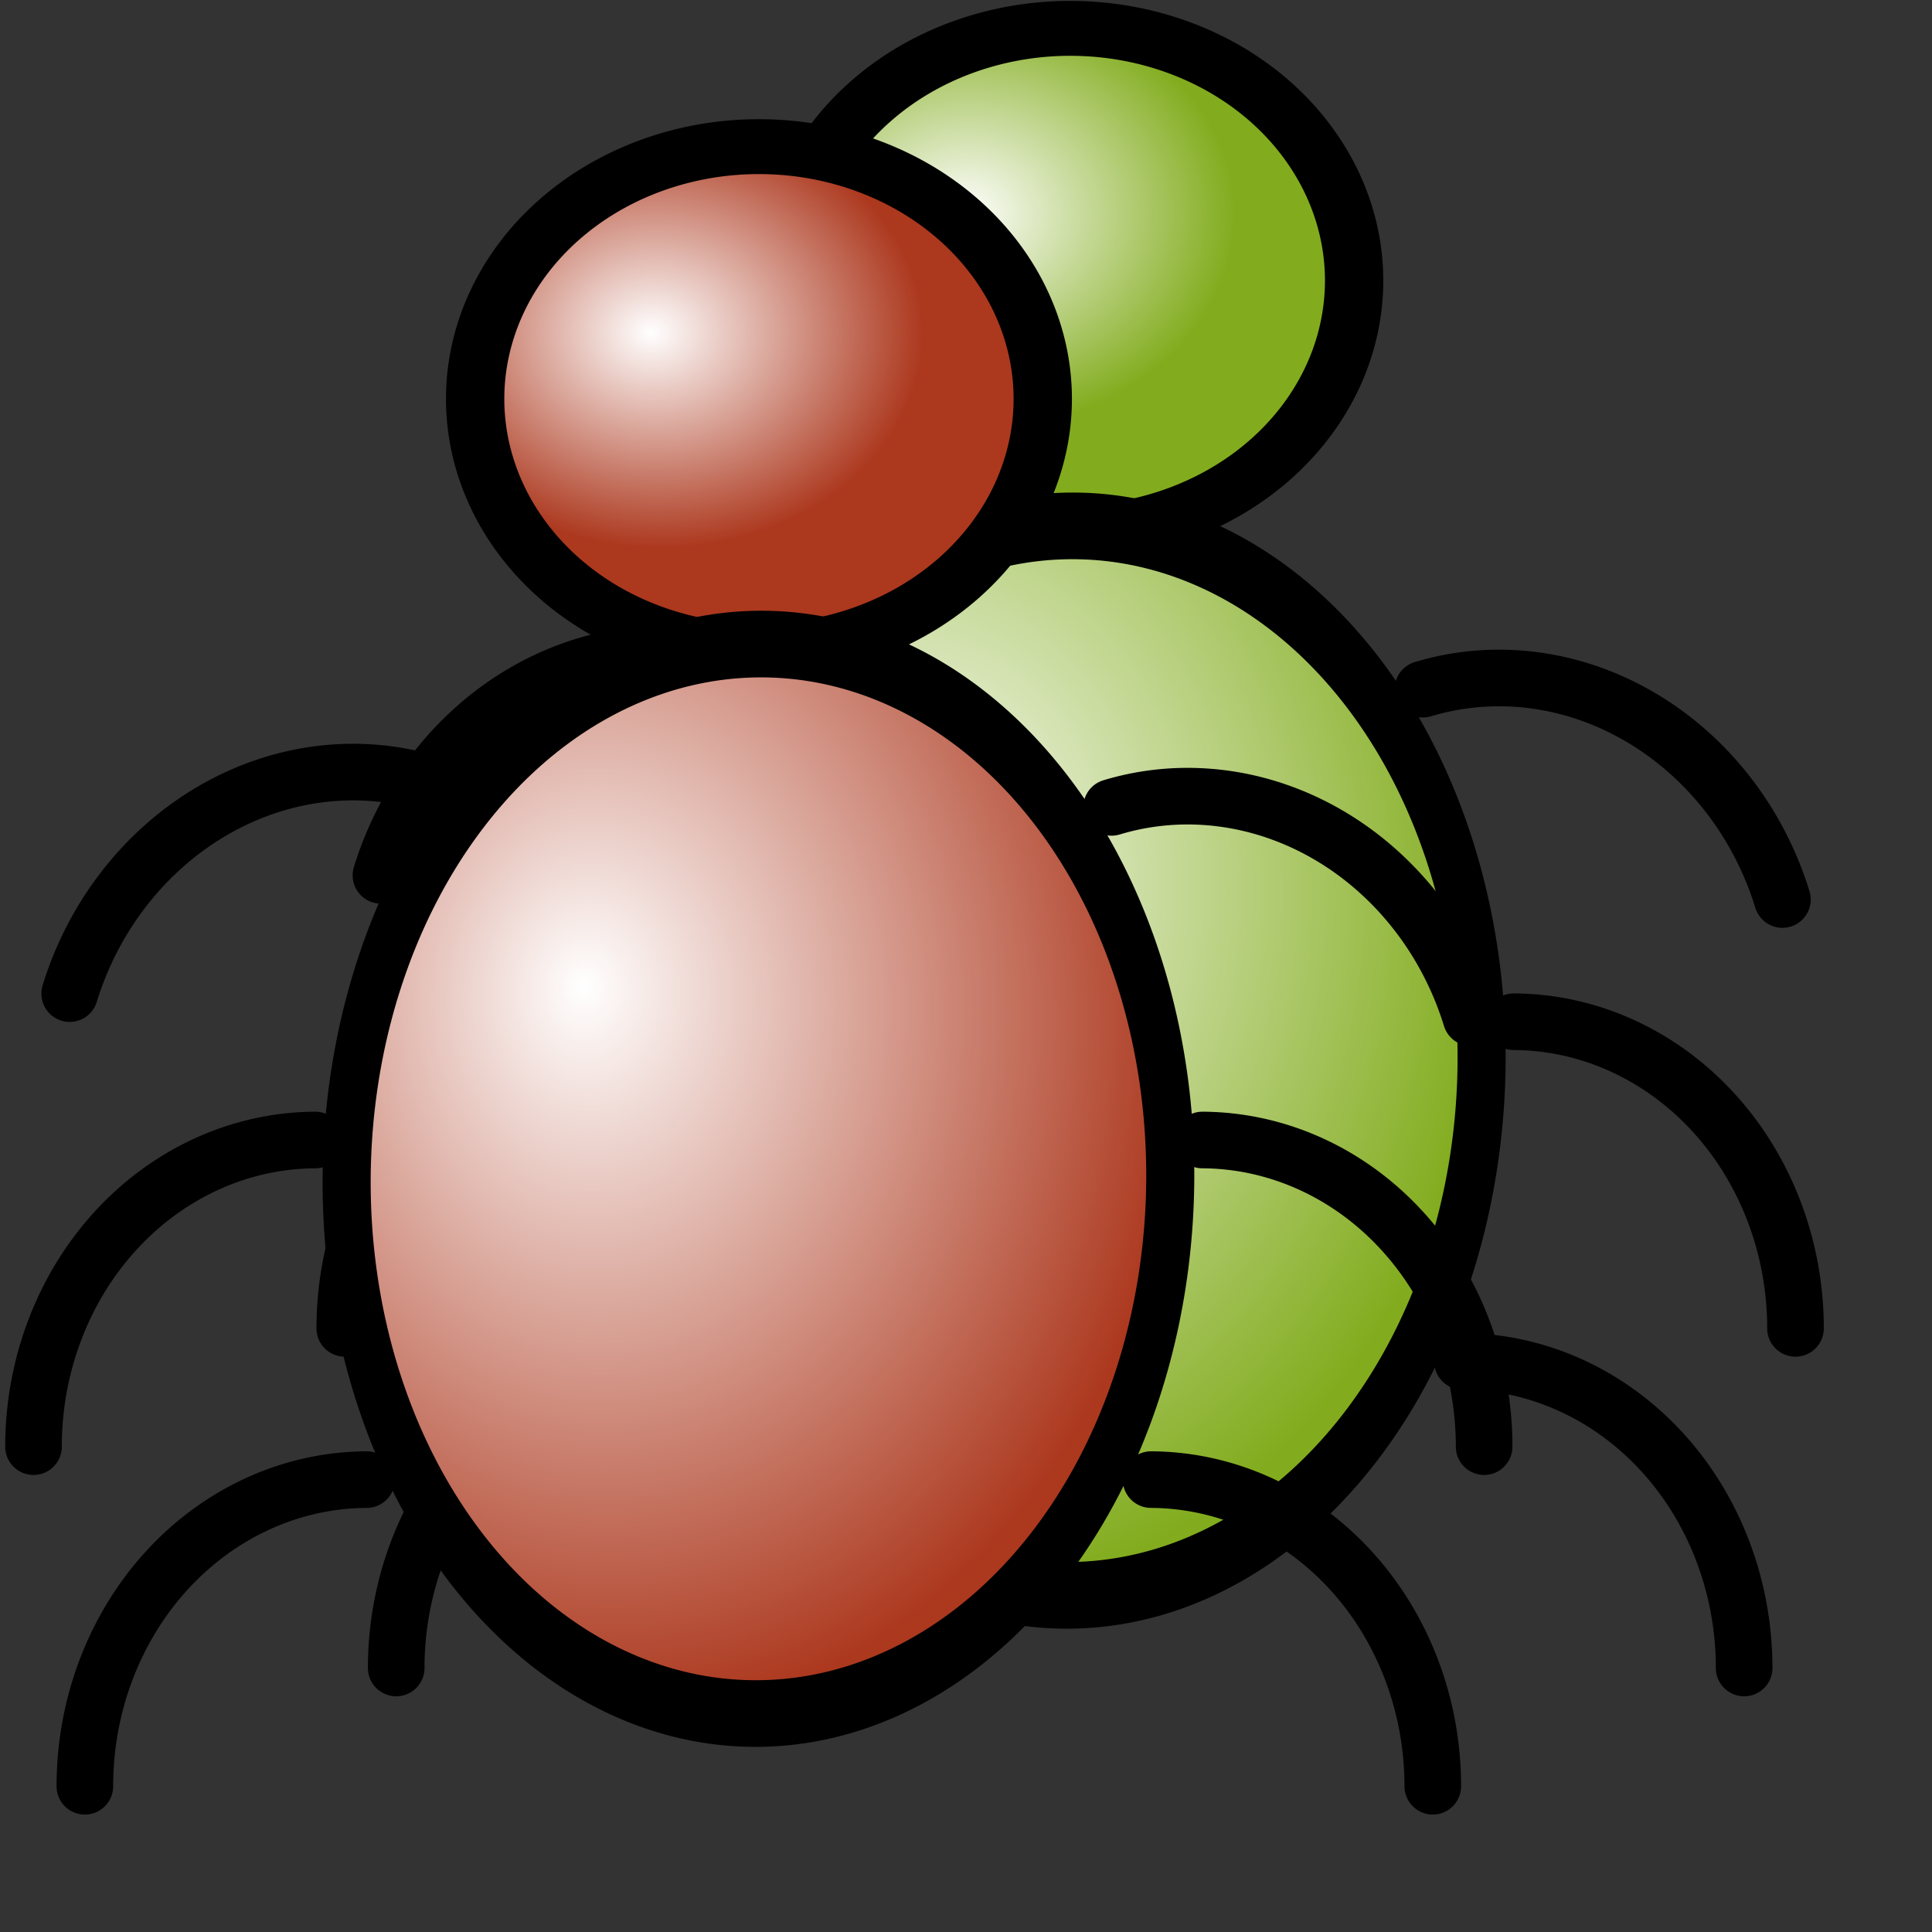 <?xml version="1.0" encoding="UTF-8" standalone="no"?>
<!DOCTYPE svg PUBLIC "-//W3C//DTD SVG 20010904//EN"
"http://www.w3.org/TR/2001/REC-SVG-20010904/DTD/svg10.dtd">
<!-- Created with Inkscape (http://www.inkscape.org/) -->
<svg
   width="16pt"
   height="16pt"
   id="svg1"
   sodipodi:version="0.32"
   inkscape:version="0.40"
   sodipodi:docbase="/home/mpt/ubuntu/launchpad/lib/canonical/launchpad/images"
   sodipodi:docname="bugs.svg"
   inkscape:export-filename="/home/mpt/ubuntu/launchpad/lib/canonical/launchpad/images/bugs.png"
   inkscape:export-xdpi="72.000000"
   inkscape:export-ydpi="72.000000"
   xmlns="http://www.w3.org/2000/svg"
   xmlns:cc="http://web.resource.org/cc/"
   xmlns:inkscape="http://www.inkscape.org/namespaces/inkscape"
   xmlns:sodipodi="http://sodipodi.sourceforge.net/DTD/sodipodi-0.dtd"
   xmlns:rdf="http://www.w3.org/1999/02/22-rdf-syntax-ns#"
   xmlns:dc="http://purl.org/dc/elements/1.1/"
   xmlns:xlink="http://www.w3.org/1999/xlink">
  <rect width="100%" height="100%" fill="#333333" stroke="none"/>
  <defs
     id="defs3">
    <linearGradient
       id="linearGradient3663">
      <stop
         style="stop-color:#ffffff;stop-opacity:1;"
         offset="0"
         id="stop3664" />
      <stop
         style="stop-color:#82ac1e;stop-opacity:1;"
         offset="1"
         id="stop3665" />
    </linearGradient>
    <linearGradient
       id="linearGradient2306">
      <stop
         style="stop-color:#ffffff;stop-opacity:1;"
         offset="0"
         id="stop2307" />
      <stop
         style="stop-color:#ac381e;stop-opacity:1;"
         offset="1"
         id="stop2308" />
    </linearGradient>
    <radialGradient
       inkscape:collect="always"
       xlink:href="#linearGradient2306"
       id="radialGradient3021"
       gradientUnits="userSpaceOnUse"
       gradientTransform="scale(1.069,0.935)"
       cx="9.001"
       cy="4.697"
       fx="8.896"
       fy="4.697"
       r="2.613" />
    <radialGradient
       inkscape:collect="always"
       xlink:href="#linearGradient2306"
       id="radialGradient3022"
       gradientUnits="userSpaceOnUse"
       gradientTransform="scale(1.069,0.935)"
       cx="7.935"
       cy="13.25"
       fx="7.373"
       fy="12.686"
       r="8.473" />
    <radialGradient
       inkscape:collect="always"
       xlink:href="#linearGradient2306"
       id="radialGradient3032"
       gradientUnits="userSpaceOnUse"
       gradientTransform="scale(1.069,0.935)"
       cx="9.001"
       cy="4.697"
       fx="8.896"
       fy="4.697"
       r="2.613" />
    <radialGradient
       inkscape:collect="always"
       xlink:href="#linearGradient2306"
       id="radialGradient3033"
       gradientUnits="userSpaceOnUse"
       gradientTransform="scale(1.069,0.935)"
       cx="7.935"
       cy="13.25"
       fx="7.373"
       fy="12.686"
       r="8.473" />
    <radialGradient
       inkscape:collect="always"
       xlink:href="#linearGradient3663"
       id="radialGradient3666"
       gradientUnits="userSpaceOnUse"
       gradientTransform="scale(1.069,0.935)"
       cx="7.935"
       cy="13.25"
       fx="7.373"
       fy="12.686"
       r="8.473" />
    <radialGradient
       inkscape:collect="always"
       xlink:href="#linearGradient3663"
       id="radialGradient3667"
       gradientUnits="userSpaceOnUse"
       gradientTransform="scale(1.069,0.935)"
       cx="9.001"
       cy="4.697"
       fx="8.896"
       fy="4.697"
       r="2.613" />
  </defs>
  <sodipodi:namedview
     id="base"
     pagecolor="#ffffff"
     bordercolor="#666666"
     borderopacity="1.0"
     inkscape:pageopacity="0.0"
     inkscape:pageshadow="2"
     inkscape:zoom="14.890221"
     inkscape:cx="8.6775568"
     inkscape:cy="7.5657856"
     inkscape:current-layer="layer1"
     showgrid="true"
     inkscape:grid-bbox="true"
     inkscape:grid-points="true"
     gridspacingy="1pt"
     gridspacingx="1pt"
     gridoriginy="0pt"
     gridoriginx="0pt"
     inkscape:window-width="640"
     inkscape:window-height="541"
     inkscape:window-x="2"
     inkscape:window-y="50" />
  <g
     inkscape:label="Layer 1"
     inkscape:groupmode="layer"
     id="layer1">
    <path
       sodipodi:type="arc"
       style="color:#000000;fill:url(#radialGradient3667);fill-opacity:1.0;fill-rule:nonzero;stroke:#000000;stroke-width:0.621;stroke-linecap:butt;stroke-linejoin:round;stroke-miterlimit:4;stroke-dashoffset:0;stroke-opacity:1;marker:none;marker-start:none;marker-mid:none;marker-end:none;visibility:visible;display:block;"
       id="path3024"
       sodipodi:cx="10.661360"
       sodipodi:cy="5.1412549"
       sodipodi:rx="3.0221176"
       sodipodi:ry="2.8542223"
       d="M 13.683 5.141 A 3.022 2.854 0 1 1  7.639,5.141 A 3.022 2.854 0 1 1  13.683 5.141 z"
       transform="matrix(1.037,0,0,0.976,0.763,-1.919)" />
    <path
       sodipodi:type="arc"
       style="fill:url(#radialGradient3666);fill-opacity:1.0;fill-rule:nonzero;stroke:#000000;stroke-width:0.769;stroke-linejoin:round;stroke-miterlimit:4;stroke-dashoffset:0;stroke-opacity:1;marker-mid:none;"
       id="path3025"
       sodipodi:cx="10.703333"
       sodipodi:cy="14.081686"
       sodipodi:rx="6.5898952"
       sodipodi:ry="6.1701570"
       d="M 17.293 14.082 A 6.59 6.17 0 1 1  4.113,14.082 A 6.59 6.17 0 1 1  17.293 14.082 z"
       transform="matrix(0.69,0,-4.981200e-3,0.957,4.498,-1.765)" />
    <path
       sodipodi:type="arc"
       style="color:#000000;fill:none;fill-opacity:1;fill-rule:nonzero;stroke:#000000;stroke-width:0.625;stroke-linecap:round;stroke-linejoin:miter;stroke-miterlimit:4;stroke-dashoffset:0;stroke-opacity:1;marker:none;marker-start:none;marker-mid:none;marker-end:none;visibility:visible;display:block;"
       id="path3026"
       sodipodi:cx="0.62500000"
       sodipodi:cy="16.250000"
       sodipodi:rx="3.1250000"
       sodipodi:ry="3.3855555"
       d="M 3.75,16.25 A 3.125,3.386 0 0 1 0.639,19.636"
       sodipodi:start="0.0000000"
       sodipodi:end="1.5662853"
       sodipodi:open="true"
       transform="matrix(-1,0,0,-1,8.125,34.668)" />
    <path
       sodipodi:type="arc"
       style="color:#000000;fill:none;fill-opacity:1;fill-rule:nonzero;stroke:#000000;stroke-width:0.625;stroke-linecap:round;stroke-linejoin:miter;stroke-miterlimit:4;stroke-dashoffset:0;stroke-opacity:1;marker:none;marker-start:none;marker-mid:none;marker-end:none;visibility:visible;display:block;"
       id="path3027"
       sodipodi:cx="0.62500000"
       sodipodi:cy="16.250000"
       sodipodi:rx="3.1250000"
       sodipodi:ry="3.3855555"
       d="M 3.75,16.25 A 3.125,3.386 0 0 1 0.639,19.636"
       sodipodi:start="0.0000000"
       sodipodi:end="1.5662853"
       sodipodi:open="true"
       transform="matrix(1,0,0,-1,15.509,34.668)" />
    <path
       sodipodi:type="arc"
       style="color:#000000;fill:none;fill-opacity:1;fill-rule:nonzero;stroke:#000000;stroke-width:0.625;stroke-linecap:round;stroke-linejoin:miter;stroke-miterlimit:4;stroke-dashoffset:0;stroke-opacity:1;marker:none;marker-start:none;marker-mid:none;marker-end:none;visibility:visible;display:block;"
       id="path3028"
       sodipodi:cx="0.62500000"
       sodipodi:cy="16.250000"
       sodipodi:rx="3.1250000"
       sodipodi:ry="3.3855555"
       d="M 3.75,16.25 A 3.125,3.386 0 0 1 0.639,19.636"
       sodipodi:start="0.0000000"
       sodipodi:end="1.5662853"
       sodipodi:open="true"
       transform="matrix(0.956,-0.294,-0.294,-0.956,20.874,26.57)" />
    <path
       sodipodi:type="arc"
       style="color:#000000;fill:none;fill-opacity:1;fill-rule:nonzero;stroke:#000000;stroke-width:0.625;stroke-linecap:round;stroke-linejoin:miter;stroke-miterlimit:4;stroke-dashoffset:0;stroke-opacity:1;marker:none;marker-start:none;marker-mid:none;marker-end:none;visibility:visible;display:block;"
       id="path3029"
       sodipodi:cx="0.62500000"
       sodipodi:cy="16.250000"
       sodipodi:rx="3.1250000"
       sodipodi:ry="3.3855555"
       d="M 3.75,16.25 A 3.125,3.386 0 0 1 0.639,19.636"
       sodipodi:start="0.0000000"
       sodipodi:end="1.5662853"
       sodipodi:open="true"
       transform="matrix(1,0,0,-1,16.076,30.918)" />
    <path
       sodipodi:type="arc"
       style="color:#000000;fill:none;fill-opacity:1;fill-rule:nonzero;stroke:#000000;stroke-width:0.625;stroke-linecap:round;stroke-linejoin:miter;stroke-miterlimit:4;stroke-dashoffset:0;stroke-opacity:1;marker:none;marker-start:none;marker-mid:none;marker-end:none;visibility:visible;display:block;"
       id="path3030"
       sodipodi:cx="0.62500000"
       sodipodi:cy="16.250000"
       sodipodi:rx="3.1250000"
       sodipodi:ry="3.3855555"
       d="M 3.75,16.25 A 3.125,3.386 0 0 1 0.639,19.636"
       sodipodi:start="0.0000000"
       sodipodi:end="1.5662853"
       sodipodi:open="true"
       transform="matrix(-0.956,-0.294,0.294,-0.956,3.014,26.303)" />
    <path
       sodipodi:type="arc"
       style="color:#000000;fill:none;fill-opacity:1;fill-rule:nonzero;stroke:#000000;stroke-width:0.625;stroke-linecap:round;stroke-linejoin:miter;stroke-miterlimit:4;stroke-dashoffset:0;stroke-opacity:1;marker:none;marker-start:none;marker-mid:none;marker-end:none;visibility:visible;display:block;"
       id="path3031"
       sodipodi:cx="0.62500000"
       sodipodi:cy="16.250000"
       sodipodi:rx="3.1250000"
       sodipodi:ry="3.3855555"
       d="M 3.75,16.25 A 3.125,3.386 0 0 1 0.639,19.636"
       sodipodi:start="0.0000000"
       sodipodi:end="1.5662853"
       sodipodi:open="true"
       transform="matrix(-1,0,0,-1,7.557,30.918)" />
    <g
       id="g3012"
       transform="translate(-1.621,0.305)">
      <path
         sodipodi:type="arc"
         style="color:#000000;fill:url(#radialGradient3021);fill-opacity:1;fill-rule:nonzero;stroke:#000000;stroke-width:0.621;stroke-linecap:butt;stroke-linejoin:round;stroke-miterlimit:4;stroke-dashoffset:0;stroke-opacity:1;marker:none;marker-start:none;marker-mid:none;marker-end:none;visibility:visible;display:block"
         id="path1061"
         sodipodi:cx="10.661360"
         sodipodi:cy="5.1412549"
         sodipodi:rx="3.0221176"
         sodipodi:ry="2.8542223"
         d="M 13.683 5.141 A 3.022 2.854 0 1 1  7.639,5.141 A 3.022 2.854 0 1 1  13.683 5.141 z"
         transform="matrix(1.037,0,0,0.976,-1.054,-0.918)" />
      <path
         sodipodi:type="arc"
         style="fill:url(#radialGradient3022);fill-opacity:1;fill-rule:nonzero;stroke:#000000;stroke-width:0.769;stroke-linejoin:round;stroke-miterlimit:4;stroke-dashoffset:0;stroke-opacity:1;marker-mid:none"
         id="path1062"
         sodipodi:cx="10.703333"
         sodipodi:cy="14.081686"
         sodipodi:rx="6.5898952"
         sodipodi:ry="6.1701570"
         d="M 17.293 14.082 A 6.59 6.17 0 1 1  4.113,14.082 A 6.59 6.17 0 1 1  17.293 14.082 z"
         transform="matrix(0.69,0,-4.981200e-3,0.957,2.681,-0.765)" />
      <path
         sodipodi:type="arc"
         style="color:#000000;fill:none;fill-opacity:1;fill-rule:nonzero;stroke:#000000;stroke-width:0.625;stroke-linecap:round;stroke-linejoin:miter;stroke-miterlimit:4;stroke-dashoffset:0;stroke-opacity:1;marker:none;marker-start:none;marker-mid:none;marker-end:none;visibility:visible;display:block"
         id="path2312"
         sodipodi:cx="0.62500000"
         sodipodi:cy="16.250000"
         sodipodi:rx="3.1250000"
         sodipodi:ry="3.3855555"
         d="M 3.75,16.25 A 3.125,3.386 0 0 1 0.639,19.636"
         sodipodi:start="0.0000000"
         sodipodi:end="1.5662853"
         sodipodi:open="true"
         transform="matrix(-1,0,0,-1,6.308,35.669)" />
      <path
         sodipodi:type="arc"
         style="color:#000000;fill:none;fill-opacity:1;fill-rule:nonzero;stroke:#000000;stroke-width:0.625;stroke-linecap:round;stroke-linejoin:miter;stroke-miterlimit:4;stroke-dashoffset:0;stroke-opacity:1;marker:none;marker-start:none;marker-mid:none;marker-end:none;visibility:visible;display:block"
         id="path3557"
         sodipodi:cx="0.62500000"
         sodipodi:cy="16.250000"
         sodipodi:rx="3.1250000"
         sodipodi:ry="3.3855555"
         d="M 3.75,16.25 A 3.125,3.386 0 0 1 0.639,19.636"
         sodipodi:start="0.0000000"
         sodipodi:end="1.5662853"
         sodipodi:open="true"
         transform="matrix(1,0,0,-1,13.692,35.669)" />
      <path
         sodipodi:type="arc"
         style="color:#000000;fill:none;fill-opacity:1;fill-rule:nonzero;stroke:#000000;stroke-width:0.625;stroke-linecap:round;stroke-linejoin:miter;stroke-miterlimit:4;stroke-dashoffset:0;stroke-opacity:1;marker:none;marker-start:none;marker-mid:none;marker-end:none;visibility:visible;display:block"
         id="path3558"
         sodipodi:cx="0.62500000"
         sodipodi:cy="16.250000"
         sodipodi:rx="3.1250000"
         sodipodi:ry="3.3855555"
         d="M 3.75,16.25 A 3.125,3.386 0 0 1 0.639,19.636"
         sodipodi:start="0.0000000"
         sodipodi:end="1.5662853"
         sodipodi:open="true"
         transform="matrix(0.956,-0.294,-0.294,-0.956,19.057,27.57)" />
      <path
         sodipodi:type="arc"
         style="color:#000000;fill:none;fill-opacity:1;fill-rule:nonzero;stroke:#000000;stroke-width:0.625;stroke-linecap:round;stroke-linejoin:miter;stroke-miterlimit:4;stroke-dashoffset:0;stroke-opacity:1;marker:none;marker-start:none;marker-mid:none;marker-end:none;visibility:visible;display:block"
         id="path3559"
         sodipodi:cx="0.62500000"
         sodipodi:cy="16.250000"
         sodipodi:rx="3.1250000"
         sodipodi:ry="3.3855555"
         d="M 3.75,16.25 A 3.125,3.386 0 0 1 0.639,19.636"
         sodipodi:start="0.0000000"
         sodipodi:end="1.5662853"
         sodipodi:open="true"
         transform="matrix(1,0,0,-1,14.259,31.919)" />
      <path
         sodipodi:type="arc"
         style="color:#000000;fill:none;fill-opacity:1;fill-rule:nonzero;stroke:#000000;stroke-width:0.625;stroke-linecap:round;stroke-linejoin:miter;stroke-miterlimit:4;stroke-dashoffset:0;stroke-opacity:1;marker:none;marker-start:none;marker-mid:none;marker-end:none;visibility:visible;display:block"
         id="path3560"
         sodipodi:cx="0.62500000"
         sodipodi:cy="16.250000"
         sodipodi:rx="3.1250000"
         sodipodi:ry="3.3855555"
         d="M 3.75,16.25 A 3.125,3.386 0 0 1 0.639,19.636"
         sodipodi:start="0.0000000"
         sodipodi:end="1.5662853"
         sodipodi:open="true"
         transform="matrix(-0.956,-0.294,0.294,-0.956,1.198,27.304)" />
      <path
         sodipodi:type="arc"
         style="color:#000000;fill:none;fill-opacity:1;fill-rule:nonzero;stroke:#000000;stroke-width:0.625;stroke-linecap:round;stroke-linejoin:miter;stroke-miterlimit:4;stroke-dashoffset:0;stroke-opacity:1;marker:none;marker-start:none;marker-mid:none;marker-end:none;visibility:visible;display:block"
         id="path3561"
         sodipodi:cx="0.62500000"
         sodipodi:cy="16.250000"
         sodipodi:rx="3.1250000"
         sodipodi:ry="3.3855555"
         d="M 3.75,16.25 A 3.125,3.386 0 0 1 0.639,19.636"
         sodipodi:start="0.0000000"
         sodipodi:end="1.5662853"
         sodipodi:open="true"
         transform="matrix(-1,0,0,-1,5.741,31.919)" />
    </g>
  </g>
</svg>
